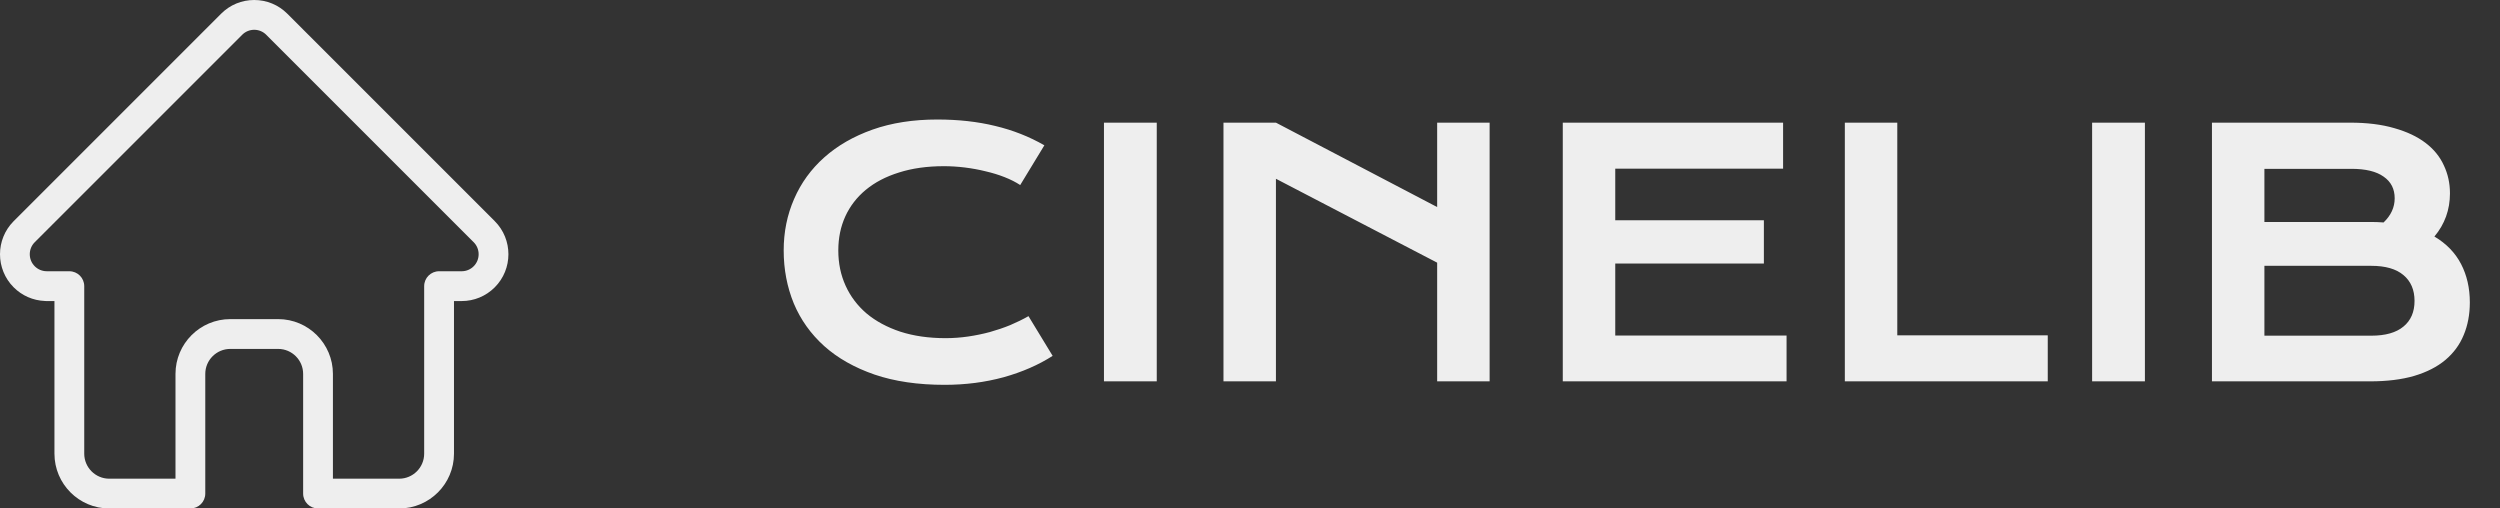 <svg width="118" height="24" viewBox="0 0 118 24" fill="none" xmlns="http://www.w3.org/2000/svg">
<rect x="0" y="0" width="118" height="24" fill="#333333" stroke="none"/>
<path d="M23.353 10.439C23.352 10.438 23.352 10.438 23.351 10.437L13.561 0.647C13.144 0.23 12.589 0 11.999 0C11.409 0 10.854 0.23 10.437 0.647L0.652 10.432C0.648 10.435 0.645 10.439 0.642 10.442C-0.215 11.304 -0.214 12.702 0.646 13.562C1.039 13.955 1.557 14.182 2.112 14.206C2.134 14.209 2.157 14.21 2.18 14.21H2.57V21.414C2.57 22.84 3.73 24 5.156 24H8.986C9.375 24 9.689 23.685 9.689 23.297V17.648C9.689 16.998 10.219 16.469 10.869 16.469H13.129C13.779 16.469 14.308 16.998 14.308 17.648V23.297C14.308 23.685 14.623 24 15.011 24H18.842C20.268 24 21.428 22.84 21.428 21.414V14.21H21.789C22.379 14.21 22.934 13.98 23.352 13.562C24.212 12.701 24.213 11.3 23.353 10.439ZM22.357 12.568C22.206 12.72 22.004 12.803 21.789 12.803H20.724C20.336 12.803 20.021 13.118 20.021 13.507V21.414C20.021 22.065 19.492 22.594 18.842 22.594H15.714V17.648C15.714 16.223 14.555 15.062 13.129 15.062H10.869C9.443 15.062 8.283 16.223 8.283 17.648V22.594H5.156C4.506 22.594 3.976 22.065 3.976 21.414V13.507C3.976 13.118 3.662 12.803 3.273 12.803H2.227C2.216 12.803 2.205 12.802 2.194 12.802C1.984 12.798 1.788 12.715 1.64 12.568C1.327 12.255 1.327 11.745 1.64 11.432C1.641 11.432 1.641 11.432 1.641 11.431L11.431 1.642C11.583 1.49 11.784 1.406 11.999 1.406C12.213 1.406 12.415 1.49 12.567 1.642L22.354 11.429C22.356 11.43 22.357 11.432 22.359 11.433C22.67 11.747 22.67 12.255 22.357 12.568Z" fill="#EEEEEE"/>
<path d="M36.99 11.82C36.99 10.95 37.154 10.141 37.482 9.391C37.81 8.635 38.284 7.982 38.904 7.43C39.529 6.872 40.289 6.435 41.185 6.117C42.086 5.799 43.104 5.641 44.24 5.641C45.234 5.641 46.146 5.742 46.974 5.945C47.807 6.143 48.581 6.448 49.294 6.859L48.154 8.734C47.94 8.594 47.693 8.469 47.412 8.359C47.136 8.25 46.839 8.159 46.521 8.086C46.209 8.008 45.883 7.948 45.544 7.906C45.211 7.865 44.88 7.844 44.552 7.844C43.761 7.844 43.055 7.943 42.435 8.141C41.815 8.333 41.292 8.607 40.865 8.961C40.443 9.31 40.12 9.729 39.896 10.219C39.677 10.703 39.568 11.237 39.568 11.82C39.568 12.425 39.682 12.979 39.912 13.484C40.141 13.99 40.471 14.427 40.904 14.797C41.341 15.162 41.873 15.448 42.498 15.656C43.128 15.859 43.839 15.961 44.63 15.961C44.99 15.961 45.346 15.935 45.701 15.883C46.055 15.831 46.396 15.76 46.724 15.672C47.057 15.578 47.378 15.469 47.685 15.344C47.992 15.213 48.279 15.073 48.544 14.922L49.685 16.797C49.018 17.224 48.248 17.56 47.373 17.805C46.498 18.044 45.568 18.164 44.584 18.164C43.328 18.164 42.227 18.003 41.279 17.68C40.331 17.352 39.539 16.904 38.904 16.336C38.268 15.763 37.789 15.091 37.466 14.32C37.149 13.544 36.99 12.711 36.99 11.82ZM52.107 5.789H54.599V18H52.107V5.789ZM57.748 5.789H60.224L67.834 9.773V5.789H70.31V18H67.834V12.398L60.224 8.438V18H57.748V5.789ZM73.763 5.789H84.162V7.961H76.24V10.398H83.255V12.438H76.24V15.836H84.326V18H73.763V5.789ZM87.076 5.789H89.552V15.828H96.654V18H87.076V5.789ZM98.748 5.789H101.24V18H98.748V5.789ZM104.404 5.789H110.927C111.724 5.789 112.417 5.875 113.005 6.047C113.599 6.214 114.091 6.445 114.482 6.742C114.873 7.039 115.162 7.393 115.349 7.805C115.542 8.211 115.638 8.651 115.638 9.125C115.638 9.901 115.393 10.581 114.904 11.164C115.466 11.497 115.886 11.93 116.162 12.461C116.438 12.992 116.576 13.596 116.576 14.273C116.576 14.841 116.479 15.354 116.287 15.812C116.099 16.271 115.81 16.664 115.419 16.992C115.034 17.315 114.544 17.565 113.951 17.742C113.362 17.914 112.667 18 111.865 18H104.404V5.789ZM111.88 10.477C112.094 10.477 112.302 10.484 112.505 10.5C112.854 10.167 113.029 9.786 113.029 9.359C113.029 8.917 112.854 8.576 112.505 8.336C112.162 8.091 111.656 7.969 110.99 7.969H106.88V10.477H111.88ZM111.927 15.844C112.594 15.844 113.099 15.7 113.443 15.414C113.792 15.128 113.966 14.724 113.966 14.203C113.966 13.682 113.792 13.276 113.443 12.984C113.099 12.693 112.594 12.547 111.927 12.547H106.88V15.844H111.927Z" fill="#EEEEEE"/>
</svg>
